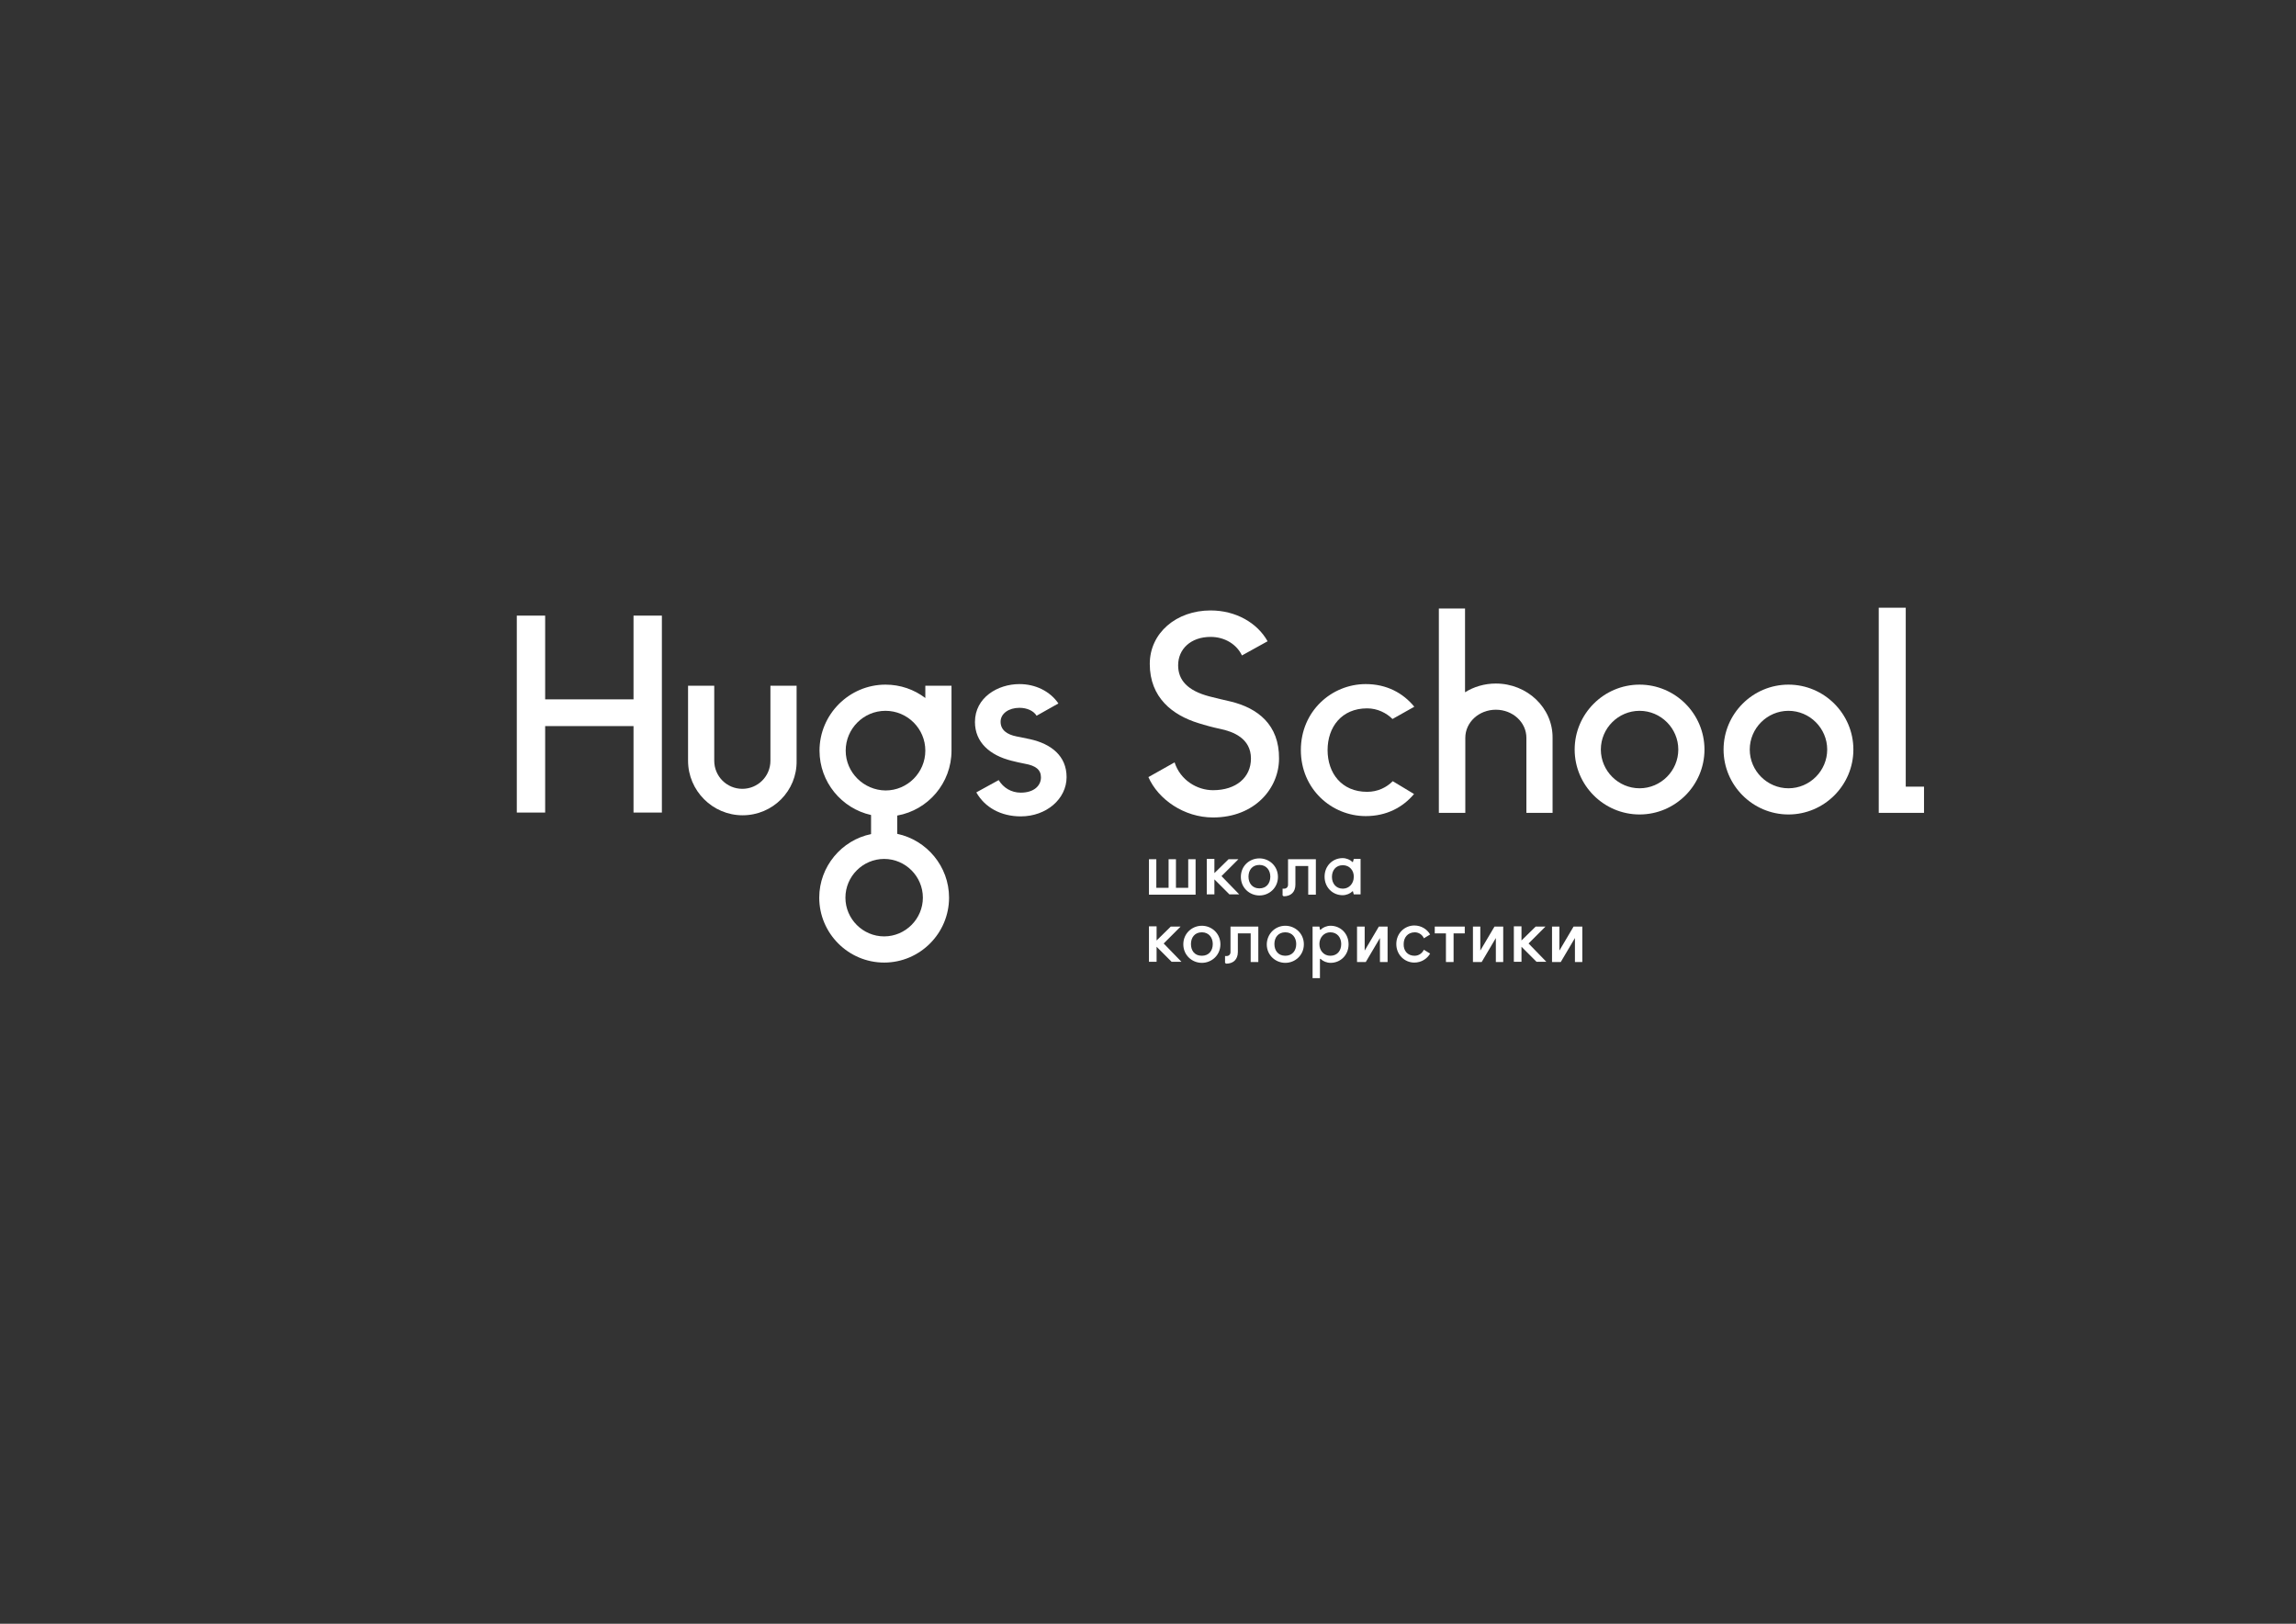 <?xml version="1.0" encoding="UTF-8" standalone="no"?>
<svg
   xmlns:dc="http://purl.org/dc/elements/1.1/"
   xmlns:cc="http://creativecommons.org/ns#"
   xmlns:rdf="http://www.w3.org/1999/02/22-rdf-syntax-ns#"
   xmlns:svg="http://www.w3.org/2000/svg"
   xmlns="http://www.w3.org/2000/svg"
   xmlns:sodipodi="http://sodipodi.sourceforge.net/DTD/sodipodi-0.dtd"
   xmlns:inkscape="http://www.inkscape.org/namespaces/inkscape"
   version="1.1"
   id="Слой_1"
   x="0px"
   y="0px"
   viewBox="0 0 841.9 595.3"
   style="enable-background:new 0 0 841.9 595.3;"
   xml:space="preserve"
   sodipodi:docname="logo.svgz"><rect x="0" y="0" width="841.9" height="595.3" fill="#333333" stroke="none"/><defs
   id="defs67" /><sodipodi:namedview
   pagecolor="#ffffff"
   bordercolor="#666666"
   borderopacity="1"
   objecttolerance="10"
   gridtolerance="10"
   guidetolerance="10"
   inkscape:pageopacity="0"
   inkscape:pageshadow="2"
   inkscape:window-width="640"
   inkscape:window-height="480"
   id="namedview65" />
<style
   type="text/css"
   id="style2">
	.st0{fill:#FFFFFF;}
</style>
<g
   id="g62">
	<path
   class="st0"
   d="m 601.2,298.6 c -13.1,0 -23.8,-10.7 -23.8,-23.8 0,-13.1 10.7,-23.8 23.8,-23.8 13.1,0 23.8,10.7 23.8,23.8 0,13.1 -10.7,23.8 -23.8,23.8 z m 0,-38 c -7.8,0 -14.2,6.4 -14.2,14.2 0,7.8 6.4,14.2 14.2,14.2 7.8,0 14.2,-6.4 14.2,-14.2 0,-7.8 -6.4,-14.2 -14.2,-14.2 z"
   id="path4" />
	<path
   class="st0"
   d="m 655.8,298.6 c -13.1,0 -23.8,-10.7 -23.8,-23.8 0,-13.1 10.7,-23.8 23.8,-23.8 13.1,0 23.8,10.7 23.8,23.8 0,13.1 -10.7,23.8 -23.8,23.8 z m 0,-38 c -7.8,0 -14.2,6.4 -14.2,14.2 0,7.8 6.4,14.2 14.2,14.2 7.8,0 14.2,-6.4 14.2,-14.2 0,-7.8 -6.4,-14.2 -14.2,-14.2 z"
   id="path6" />
	<path
   class="st0"
   d="m 272.3,298.9 c -11,0 -20,-9 -20,-20 v -27.5 h 9.6 v 27.5 c 0,5.7 4.6,10.3 10.3,10.3 5.7,0 10.3,-4.6 10.3,-10.3 v -27.5 h 9.6 v 27.5 c 0.2,11 -8.7,20 -19.8,20 z"
   id="path8" />
	<path
   class="st0"
   d="m 232.3,225.7 h 10.4 v 72.2 h -10.4 v -31.7 h -32.4 v 31.7 h -10.4 v -72.2 h 10.4 v 30.7 h 32.4 z"
   id="path10" />
	<path
   id="polygon12"
   style="fill:#ffffff"
   d="m 698.8,222.8 h -9.9 V 298 h 16.6 v -9.6 h -6.7 z"
   class="st0" />
	<path
   class="st0"
   d="M 329,305.7 V 299 c 11.3,-2 19.9,-11.9 19.9,-23.8 0,-0.2 0,-0.3 0,-0.5 v 0 -23.3 h -9.6 v 4.5 c -4.1,-3.1 -9.1,-4.9 -14.6,-4.9 -13.3,0 -24.2,10.9 -24.2,24.2 0,11.5 8.1,21.2 18.9,23.6 v 7 c -10.8,2.2 -19,11.9 -19,23.3 0,13.1 10.7,23.8 23.8,23.8 13.1,0 23.8,-10.7 23.8,-23.8 0,-11.5 -8.2,-21.1 -19,-23.4 z m -18.9,-30.5 c 0,-8 6.5,-14.6 14.6,-14.6 8,0 14.6,6.5 14.6,14.6 0,8 -6.5,14.6 -14.6,14.6 -8,-0.1 -14.6,-6.6 -14.6,-14.6 z m 14.1,68.1 c -7.8,0 -14.2,-6.4 -14.2,-14.2 0,-7.8 6.4,-14.2 14.2,-14.2 7.8,0 14.2,6.4 14.2,14.2 0,7.8 -6.4,14.2 -14.2,14.2 z"
   id="path14" />
	<g
   id="g18">
		<path
   class="st0"
   d="m 377.7,271 -4.9,-1 c -3.6,-0.7 -5.9,-2.4 -5.9,-5.4 0,-3 3,-5.1 6.9,-5.1 2.8,0 5.2,1.1 6.3,2.9 l 8,-4.5 c -3.1,-4.5 -8.4,-7.1 -14.3,-7.1 -7.9,0 -16.3,4.9 -16.3,13.9 0,7.4 5.4,12.2 13.4,14.2 1.6,0.4 3.3,0.8 4.9,1.1 4,0.7 5.9,2.2 5.9,5 0,3 -2.5,5.6 -7.4,5.6 -3.5,0 -6.4,-1.8 -8.1,-4.6 l -8.2,4.5 c 3.1,5.5 9,8.8 16.3,8.8 9.4,0 16.8,-6.4 16.8,-14.4 0,-7.8 -5.7,-12.2 -13.4,-13.9 z"
   id="path16" />
	</g>
	<path
   class="st0"
   d="m 451.3,257.2 c -2.6,-0.6 -5.2,-1.2 -7.9,-1.9 -7.9,-2.1 -11.4,-5.9 -11.4,-11.4 0,-5.9 4.6,-10.4 11.9,-10.4 5.3,0 9.6,2.8 11.5,6.8 l 9.4,-5.2 c -3.8,-6.8 -11.7,-11.3 -20.9,-11.3 -12.5,0 -22.3,8.2 -22.3,19.6 0,12.4 8.4,18.8 17.8,21.7 2.5,0.8 5.5,1.6 7.9,2.1 4.9,1 11.4,3.5 11.4,10.9 0,6.9 -5.4,11.6 -13.9,11.6 -5.9,0 -12,-3.7 -14.1,-10.2 l -9.6,5.4 c 3.6,8.2 13.1,14.8 23.7,14.8 15.3,0 24.2,-10.7 24.2,-21.6 0.1,-12.4 -7.8,-18.5 -17.7,-20.9 z"
   id="path20" />
	<path
   class="st0"
   d="m 510.7,286.4 c -2.3,2.3 -5.5,3.9 -9.4,3.9 -9.4,0 -14.5,-6.9 -14.5,-15.3 0,-8.4 5.1,-15.3 14.5,-15.3 3.8,0 7.1,1.7 9.3,3.9 l 8,-4.5 c -4.1,-5 -10.1,-8.3 -17.8,-8.3 -12.5,0 -23.8,9.9 -23.8,24.2 0,14.3 11.3,24.2 23.8,24.2 7.6,0 13.6,-3.2 17.7,-8.1 z"
   id="path22" />
	<path
   class="st0"
   d="m 548.5,250.6 c -4.2,0 -8.1,1.2 -11.3,3.2 v -30.7 h -9.6 V 298 h 0.1 9.6 v -27.5 c 0,-5.7 5,-10.3 11.2,-10.3 6.2,0 11.2,4.6 11.2,10.3 V 298 h 9.6 v -27.5 c 0.1,-11 -9.3,-19.9 -20.8,-19.9 z"
   id="path24" />
	<g
   id="g60">
		<path
   class="st0"
   d="m 435.7,315 h 2.7 v 13 h -17.1 v -13 h 2.7 v 10.5 h 4.5 V 315 h 2.7 v 10.5 h 4.5 z"
   id="path26" />
		<path
   class="st0"
   d="m 450.5,315 h 3.6 l -6.2,6.2 6.5,6.7 h -3.6 l -5.5,-5.5 v 5.5 h -2.8 v -13 h 2.8 v 5.2 z"
   id="path28" />
		<path
   class="st0"
   d="m 461.8,314.7 c 3.6,0 6.8,2.8 6.8,6.8 0,4 -3.2,6.8 -6.8,6.8 -3.6,0 -6.8,-2.8 -6.8,-6.8 0,-4.1 3.2,-6.8 6.8,-6.8 z m 0,11 c 2.6,0 4,-1.9 4,-4.3 0,-2.3 -1.4,-4.3 -4,-4.3 -2.6,0 -4,1.9 -4,4.3 0,2.4 1.4,4.3 4,4.3 z"
   id="path30" />
		<path
   class="st0"
   d="m 472.3,315 h 10.2 v 13 h -2.8 V 317.5 H 475 v 6.8 c 0,2.8 -1.7,4.3 -4.3,4.3 l -0.4,-0.3 v -2.5 h 0.6 c 0.8,0 1.4,-0.6 1.4,-1.4 z"
   id="path32" />
		<path
   class="st0"
   d="m 498.9,327.9 h -2.5 l -0.3,-1.1 -0.1,-0.1 -0.1,0.1 c -0.8,0.8 -2.2,1.4 -3.6,1.4 -3.6,0 -6.6,-2.8 -6.6,-6.8 0,-4 3,-6.8 6.6,-6.8 1.4,0 2.8,0.6 3.6,1.4 l 0.1,0.1 0.1,-0.1 0.3,-1.1 h 2.5 z m -6.5,-10.7 c -2.6,0 -4,1.9 -4,4.3 0,2.3 1.4,4.3 4,4.3 2.3,0 4,-1.9 4,-4.3 0.1,-2.4 -1.6,-4.3 -4,-4.3 z"
   id="path34" />
		<g
   id="g58">
			<path
   class="st0"
   d="m 429.3,339.7 h 3.6 l -6.2,6.2 6.5,6.7 h -3.6 l -5.5,-5.5 v 5.5 h -2.8 v -13 h 2.8 v 5.2 z"
   id="path36" />
			<path
   class="st0"
   d="m 440.7,339.4 c 3.6,0 6.8,2.8 6.8,6.8 0,4 -3.2,6.8 -6.8,6.8 -3.6,0 -6.8,-2.8 -6.8,-6.8 0,-4 3.2,-6.8 6.8,-6.8 z m 0,11 c 2.6,0 4,-1.9 4,-4.3 0,-2.3 -1.4,-4.3 -4,-4.3 -2.6,0 -4,1.9 -4,4.3 0,2.4 1.3,4.3 4,4.3 z"
   id="path38" />
			<path
   class="st0"
   d="m 451.2,339.7 h 10.2 v 13 h -2.8 v -10.5 h -4.7 v 6.8 c 0,2.8 -1.7,4.3 -4.3,4.3 l -0.4,-0.3 v -2.5 h 0.6 c 0.8,0 1.4,-0.6 1.4,-1.4 z"
   id="path40" />
			<path
   class="st0"
   d="m 471.3,339.4 c 3.6,0 6.8,2.8 6.8,6.8 0,4 -3.2,6.8 -6.8,6.8 -3.6,0 -6.8,-2.8 -6.8,-6.8 0.1,-4 3.2,-6.8 6.8,-6.8 z m 0,11 c 2.6,0 4,-1.9 4,-4.3 0,-2.3 -1.4,-4.3 -4,-4.3 -2.6,0 -4,1.9 -4,4.3 0,2.4 1.4,4.3 4,4.3 z"
   id="path42" />
			<path
   class="st0"
   d="m 481.3,339.7 h 2.5 l 0.2,1.1 0.2,0.1 0.1,-0.1 c 0.8,-0.8 2.2,-1.4 3.6,-1.4 3.6,0 6.6,2.8 6.6,6.8 0,4 -3,6.8 -6.6,6.8 -1.4,0 -2.8,-0.6 -3.6,-1.4 l -0.1,-0.1 -0.2,0.1 v 7 h -2.7 z m 6.5,10.7 c 2.6,0 4,-1.9 4,-4.3 0,-2.3 -1.4,-4.3 -4,-4.3 -2.3,0 -4,1.9 -4,4.3 0,2.4 1.6,4.3 4,4.3 z"
   id="path44" />
			<path
   class="st0"
   d="m 497.7,339.7 h 2.7 v 8.8 l 5.2,-8.8 h 3.2 v 13 H 506 v -8.8 l -5.2,8.8 h -3.2 v -13 z"
   id="path46" />
			<path
   class="st0"
   d="m 518.7,350.4 c 1.7,0 2.9,-1.1 3.4,-2.2 l 2.3,1.4 c -1.1,1.9 -3.2,3.3 -5.8,3.3 -3.5,0 -6.6,-2.8 -6.6,-6.8 0,-4 3.1,-6.8 6.6,-6.8 2.6,0 4.7,1.4 5.8,3.3 l -2.3,1.4 c -0.4,-1.1 -1.7,-2.2 -3.3,-2.2 -2.6,0 -4.1,1.9 -4.1,4.3 -0.1,2.4 1.4,4.3 4,4.3 z"
   id="path48" />
			<path
   class="st0"
   d="m 526.1,339.7 h 11 v 2.5 H 533 v 10.5 h -2.8 v -10.5 h -4.1 z"
   id="path50" />
			<path
   class="st0"
   d="m 540.1,339.7 h 2.7 v 8.8 l 5.2,-8.8 h 3.2 v 13 h -2.7 v -8.8 l -5.2,8.8 h -3.2 z"
   id="path52" />
			<path
   class="st0"
   d="m 563.1,339.7 h 3.6 l -6.2,6.2 6.5,6.7 h -3.6 l -5.5,-5.5 v 5.5 h -2.8 v -13 h 2.8 v 5.2 z"
   id="path54" />
			<path
   class="st0"
   d="m 569.1,339.7 h 2.7 v 8.8 l 5.2,-8.8 h 3.2 v 13 h -2.7 v -8.8 l -5.2,8.8 h -3.2 z"
   id="path56" />
		</g>
	</g>
</g>
</svg>
